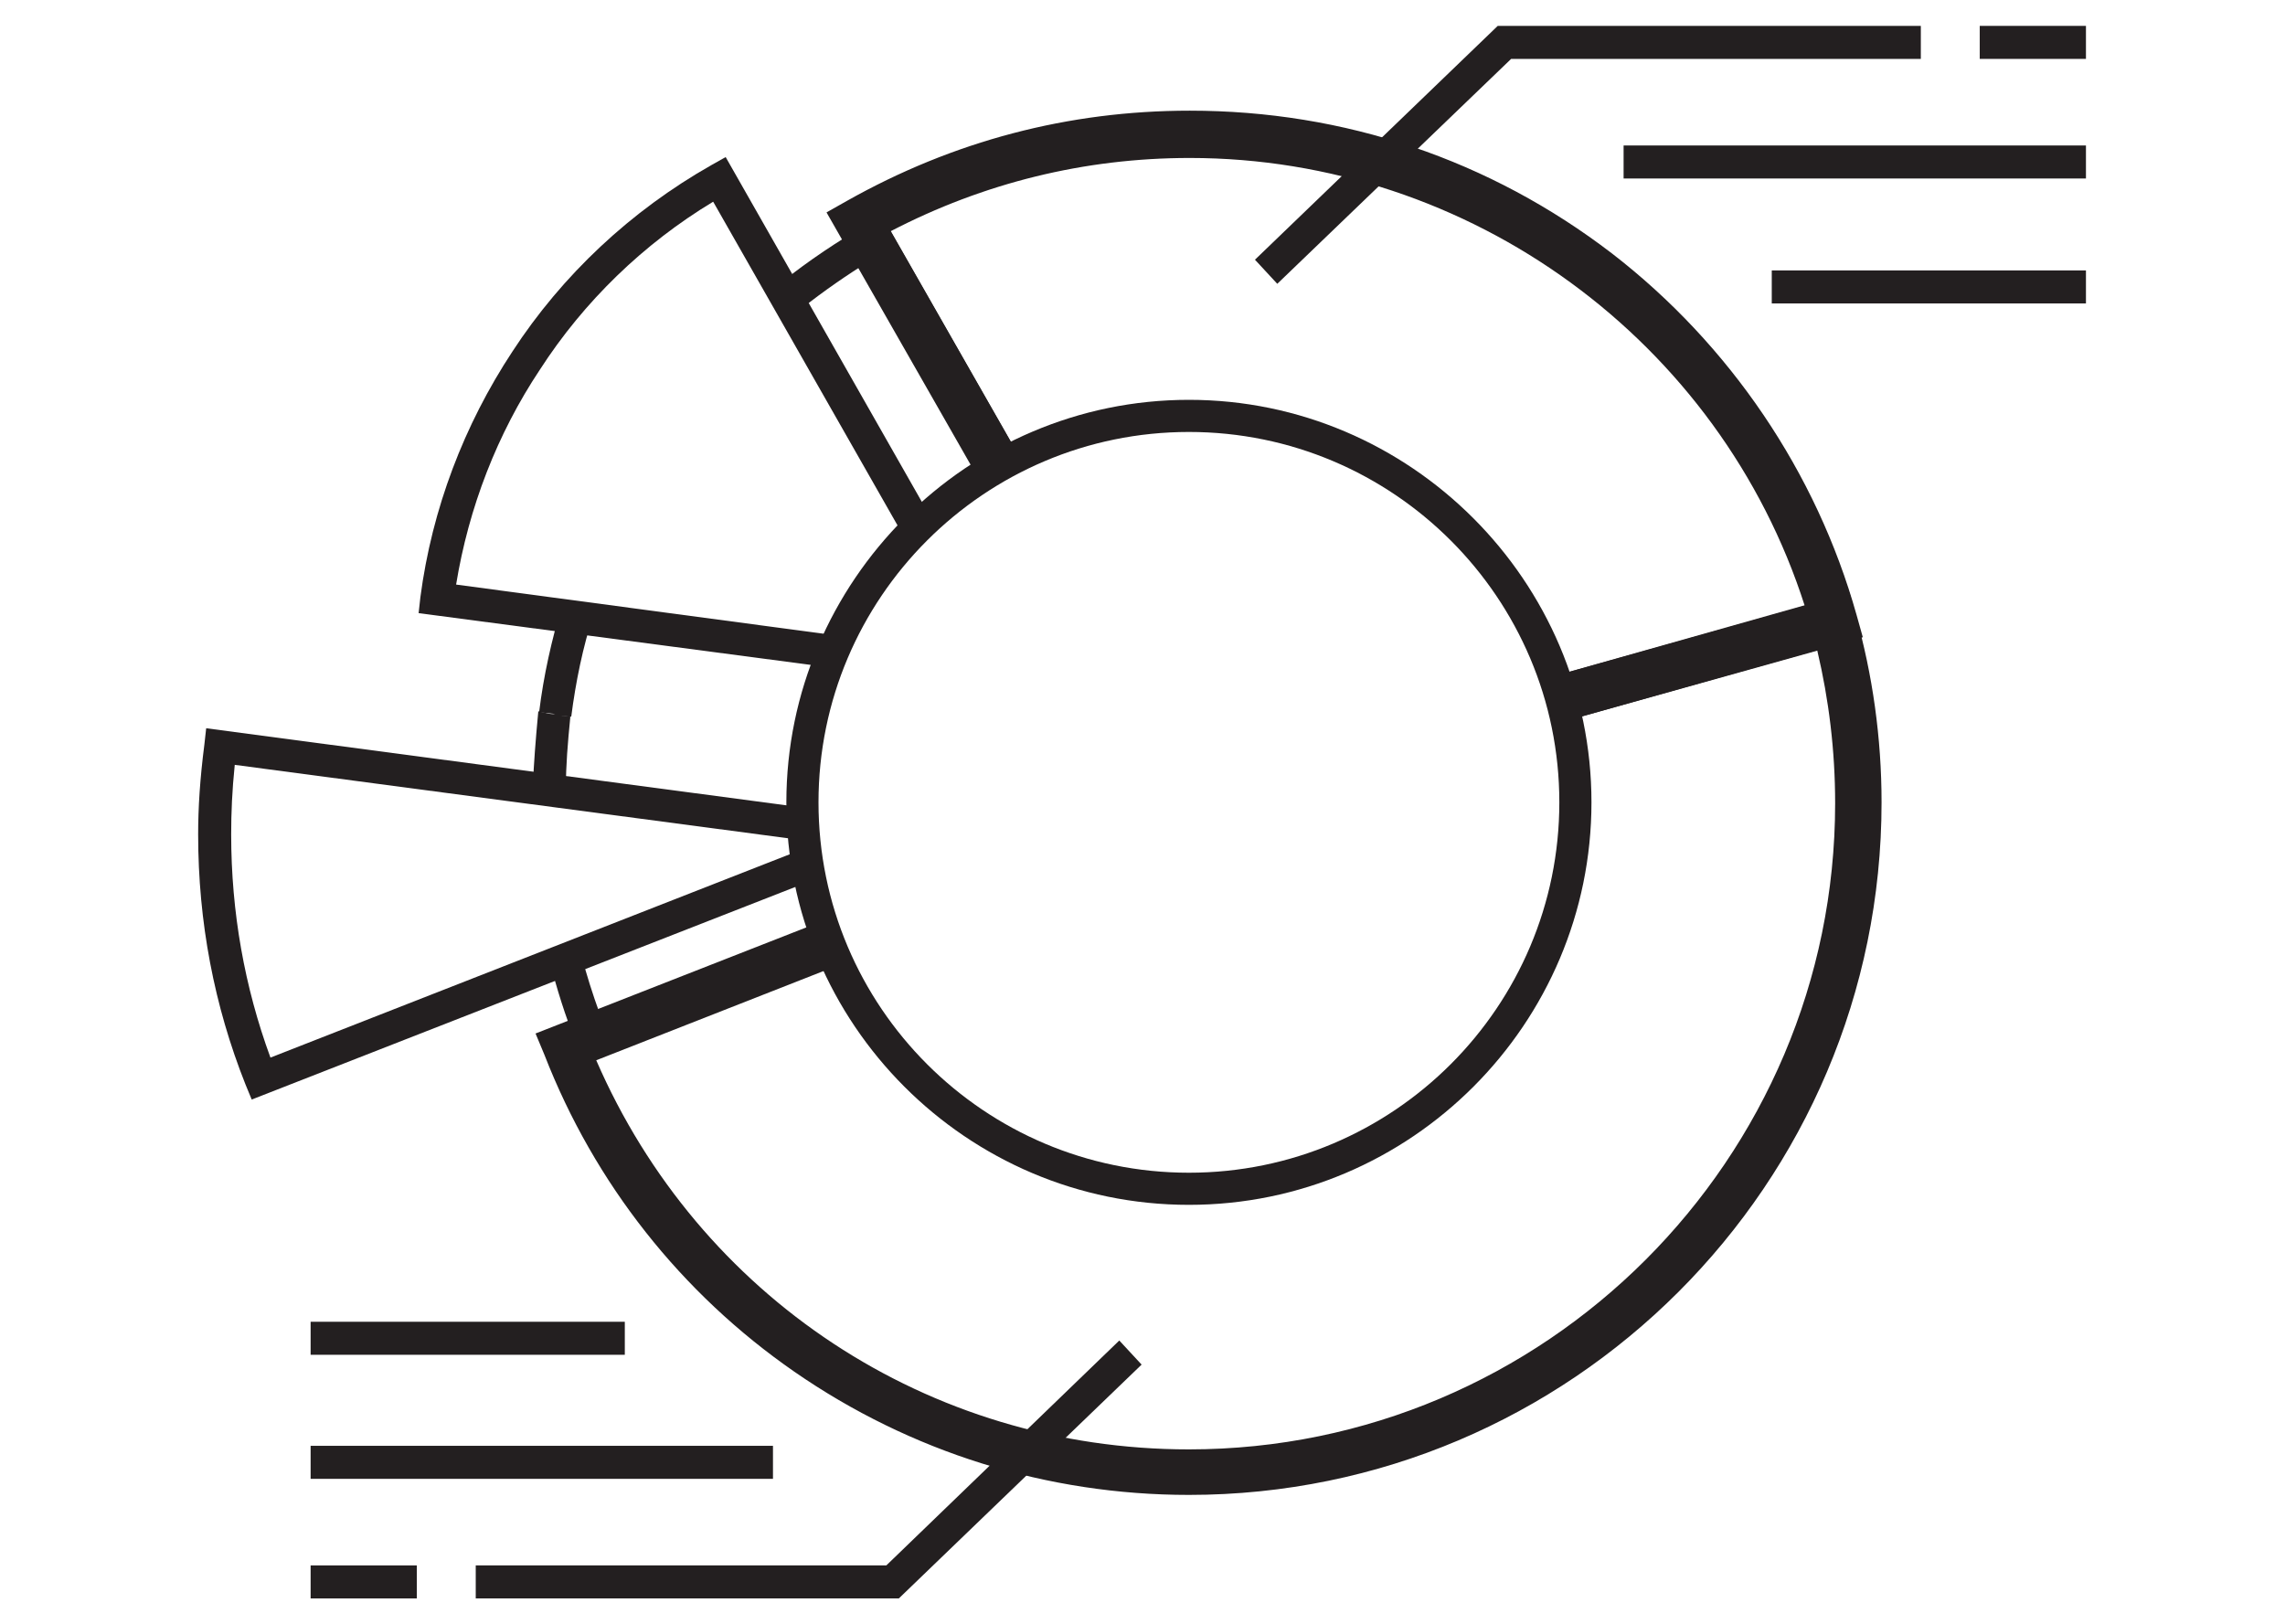 <?xml version="1.0" encoding="utf-8"?>
<!-- Generator: Adobe Illustrator 20.0.0, SVG Export Plug-In . SVG Version: 6.00 Build 0)  -->
<svg version="1.1" id="Layer_1" xmlns="http://www.w3.org/2000/svg" xmlns:xlink="http://www.w3.org/1999/xlink" x="0px" y="0px"
	 viewBox="0 0 256 182" style="enable-background:new 0 0 256 182;" xml:space="preserve">
<style type="text/css">
	.st0{fill:#231F20;}
</style>
<g>
	<g>
		<g>
			<g>
				<g>
					<path class="st0" d="M93.1,74.8l-46.2-6.1l0.2-1.8C48.4,57,52,47.6,57.4,39.4c5.6-8.6,13.3-15.8,22.3-20.9l1.6-0.9l23.1,40.6
						l-3.2,1.8L79.9,22.6c-7.8,4.7-14.5,11.2-19.4,18.8c-4.8,7.2-8,15.5-9.4,24.1l42.6,5.7L93.1,74.8z"/>
				</g>
			</g>
			<g>
				<g>
					<path class="st0" d="M28.2,123.2l-0.7-1.7c-3.5-8.8-5.3-18.2-5.3-28c0-3,0.2-6.2,0.7-10.1l0.2-1.8l67,8.9l-0.5,3.6l-63.3-8.4
						c-0.3,2.9-0.4,5.4-0.4,7.8c0,8.7,1.5,17.1,4.4,25l59.5-23.3l1.3,3.4L28.2,123.2z"/>
				</g>
			</g>
		</g>
		<g>
			<g>
				<g>
					<path class="st0" d="M175.7,80.7l-1.4-5l27.9-7.8c-9.5-29.7-37.5-50.2-68.9-50.2c-11.8,0-23.1,2.8-33.5,8.2l14.6,25.6l-4.5,2.6
						L92.6,23.8l2.3-1.3c11.9-6.7,24.8-10.1,38.4-10.1c17.3,0,33.6,5.5,47.3,16c13.2,10.2,22.9,24.5,27.4,40.5l0.7,2.5L175.7,80.7z"
						/>
				</g>
			</g>
			<g>
				<g>
					<path class="st0" d="M133.2,167.5c-15.9,0-31.2-4.8-44.2-13.8c-12.7-8.8-22.4-21.1-28-35.5l-1-2.4l31.9-12.5l1.9,4.9l-27,10.6
						c11.5,26.5,37.2,43.6,66.4,43.6c39.9,0,72.4-32.5,72.4-72.4c0-5.9-0.7-11.6-2-17.1l-27.9,7.8l-1.4-5l32.9-9.3l0.7,2.5
						c1.9,6.7,2.9,13.8,2.9,21C210.8,132.7,176,167.5,133.2,167.5z"/>
				</g>
			</g>
			<g>
				<g>
					<path class="st0" d="M110.9,52.8L97.5,29.2c-2.6,1.6-5.2,3.4-7.6,5.3l-2.3-2.9c3-2.4,6.3-4.6,9.6-6.5l1.6-0.9L114.1,51
						L110.9,52.8z"/>
				</g>
				<g>
					<path class="st0" d="M64,80.3l-3.6-0.2l1.8-0.1l-1.8-0.2c0.5-4.1,1.4-8.1,2.6-12.1l3.5,1.1C65.3,72.5,64.5,76.4,64,80.3z"/>
				</g>
			</g>
			<g>
				<g>
					<path class="st0" d="M63.4,88.2l-3.7-0.1c0.1-2.5,0.3-5.1,0.6-8.3l0-0.1l1.8,0.4l1.8,0.2C63.6,83.3,63.4,85.8,63.4,88.2z"/>
				</g>
				<g>
					<path class="st0" d="M65.2,118.4l-0.7-1.7c-1.2-2.9-2.1-5.9-2.9-8.9l3.5-0.9c0.6,2.3,1.3,4.5,2.1,6.7l24.9-9.8l1.3,3.4
						L65.2,118.4z"/>
				</g>
			</g>
		</g>
		<g>
			<g>
				<path class="st0" d="M133.2,135c-24.9,0-45.1-20.3-45.1-45.1s20.3-45.1,45.1-45.1s45.1,20.3,45.1,45.1S158.1,135,133.2,135z
					 M133.2,48.4c-22.9,0-41.5,18.6-41.5,41.5c0,22.9,18.6,41.5,41.5,41.5c22.9,0,41.5-18.6,41.5-41.5
					C174.7,67,156.1,48.4,133.2,48.4z"/>
			</g>
		</g>
	</g>
	<g>
		<rect x="34.8" y="175.4" class="st0" width="11.9" height="3.7"/>
	</g>
	<g>
		<polygon class="st0" points="100.7,179.1 53.3,179.1 53.3,175.4 99.3,175.4 125.4,150.2 127.9,152.9 		"/>
	</g>
	<g>
		<rect x="34.8" y="162" class="st0" width="51.8" height="3.7"/>
	</g>
	<g>
		<rect x="34.8" y="148.1" class="st0" width="35.2" height="3.7"/>
	</g>
	<g>
		<rect x="221.8" y="2.9" class="st0" width="11.9" height="3.7"/>
	</g>
	<g>
		<polygon class="st0" points="143.1,31.8 140.6,29.1 167.8,2.9 215.2,2.9 215.2,6.6 169.3,6.6 		"/>
	</g>
	<g>
		<rect x="181.9" y="16.3" class="st0" width="51.8" height="3.7"/>
	</g>
	<g>
		<rect x="198.5" y="30.3" class="st0" width="35.2" height="3.7"/>
	</g>
</g>
</svg>
